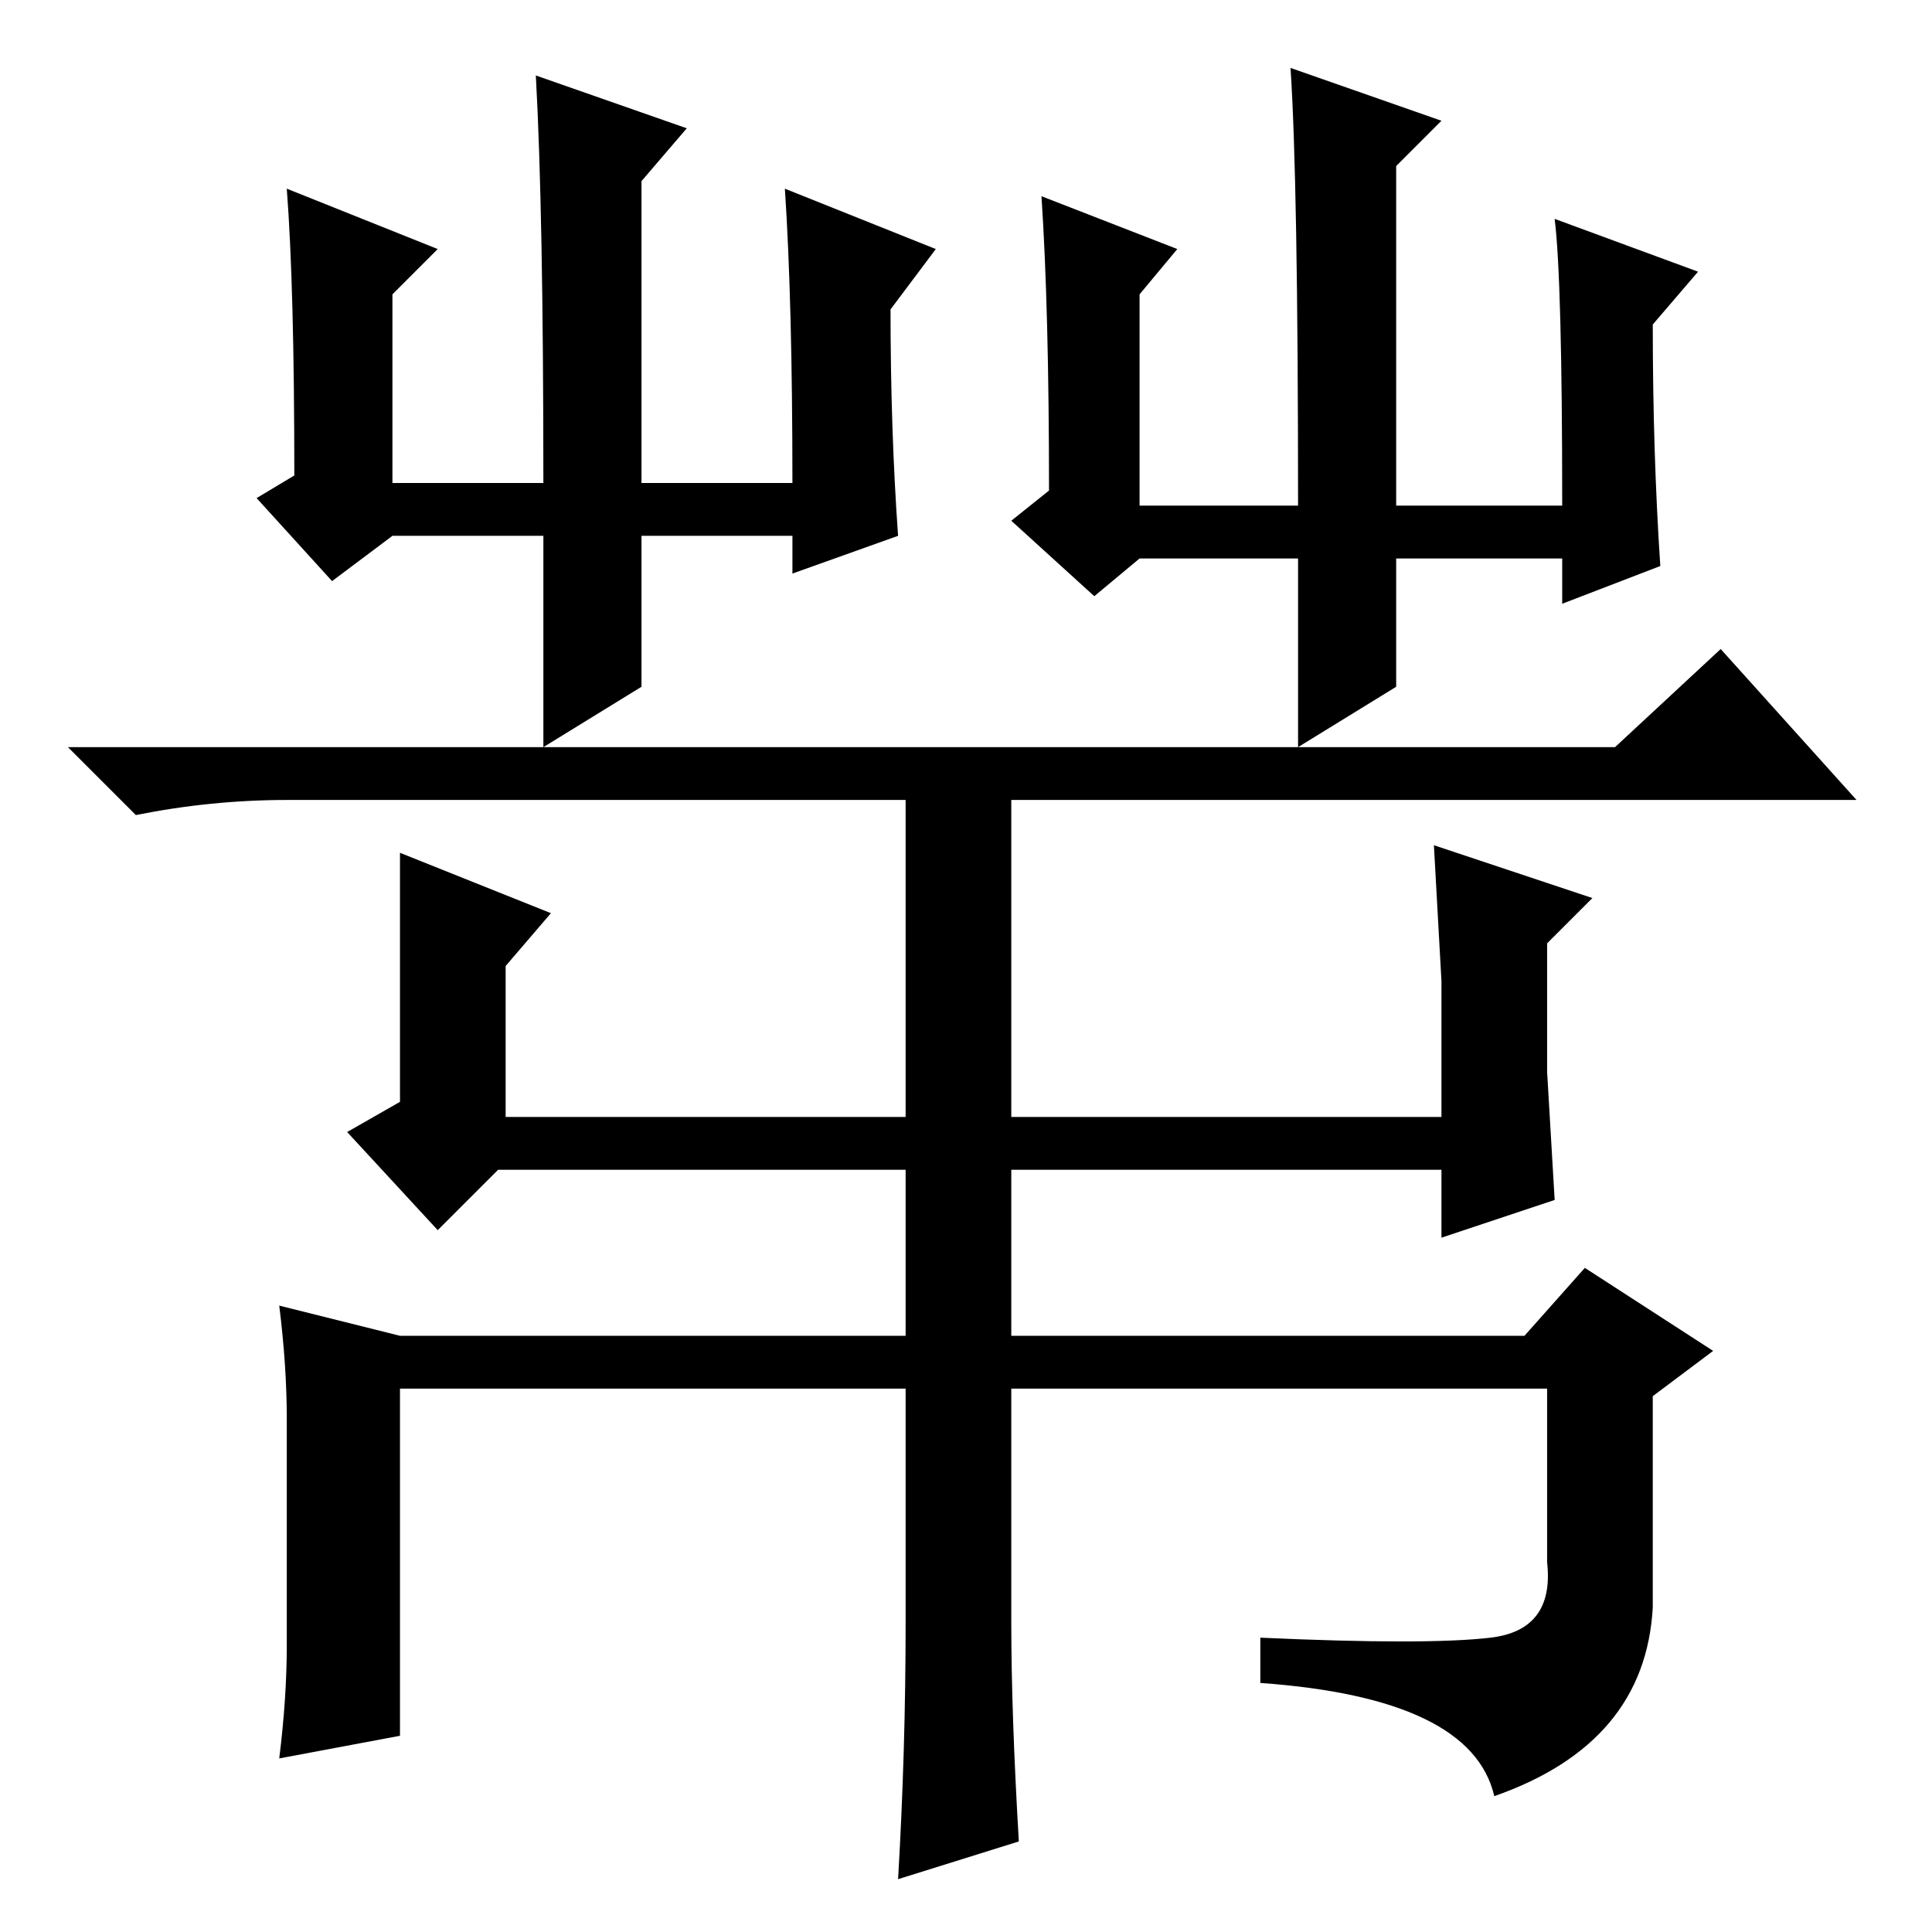 <?xml version="1.0" standalone="no"?>
<!DOCTYPE svg PUBLIC "-//W3C//DTD SVG 1.1//EN" "http://www.w3.org/Graphics/SVG/1.1/DTD/svg11.dtd" >
<svg xmlns="http://www.w3.org/2000/svg" xmlns:xlink="http://www.w3.org/1999/xlink" version="1.1" viewBox="0 -36 256 256">
  <g transform="matrix(1 0 0 -1 0 220)">
   <path fill="currentColor"
d="M38 231l20 -8l-6 -6v-25h20q0 36 -1 54l20 -7l-6 -7v-40h20q0 24 -1 39l20 -8l-6 -8q0 -16 1 -30l-14 -5v5h-20v-20l-13 -8v28h-20l-8 -6l-10 11l5 3q0 25 -1 38zM145 177l-11 10l5 4q0 24 -1 39l18 -7l-5 -6v-28h21q0 43 -1 58l20 -7l-6 -6v-45h22q0 30 -1 38l19 -7
l-6 -7q0 -17 1 -32l-13 -5v6h-22v-17l-13 -8v25h-21zM214 157l14 13l18 -20h-208q-10 0 -20 -2l-9 9h205zM134 101v-60q0 -12 1 -29l-16 -5q1 17 1 34v60h-54l-8 -8l-12 13l7 4v33l20 -8l-6 -7v-20h53v44h14v-44h57v18l-1 18l21 -7l-6 -6v-17l1 -17l-15 -5v9h-57zM53 79h149
l8 9l17 -11l-8 -6v-28q-1 -18 -21 -25q-3 13 -31 15v6q22 -1 30.5 0t7.5 10v23h-152v-46l-16 -3q1 8 1 15v30q0 7 -1 15z" />
  </g>

</svg>
